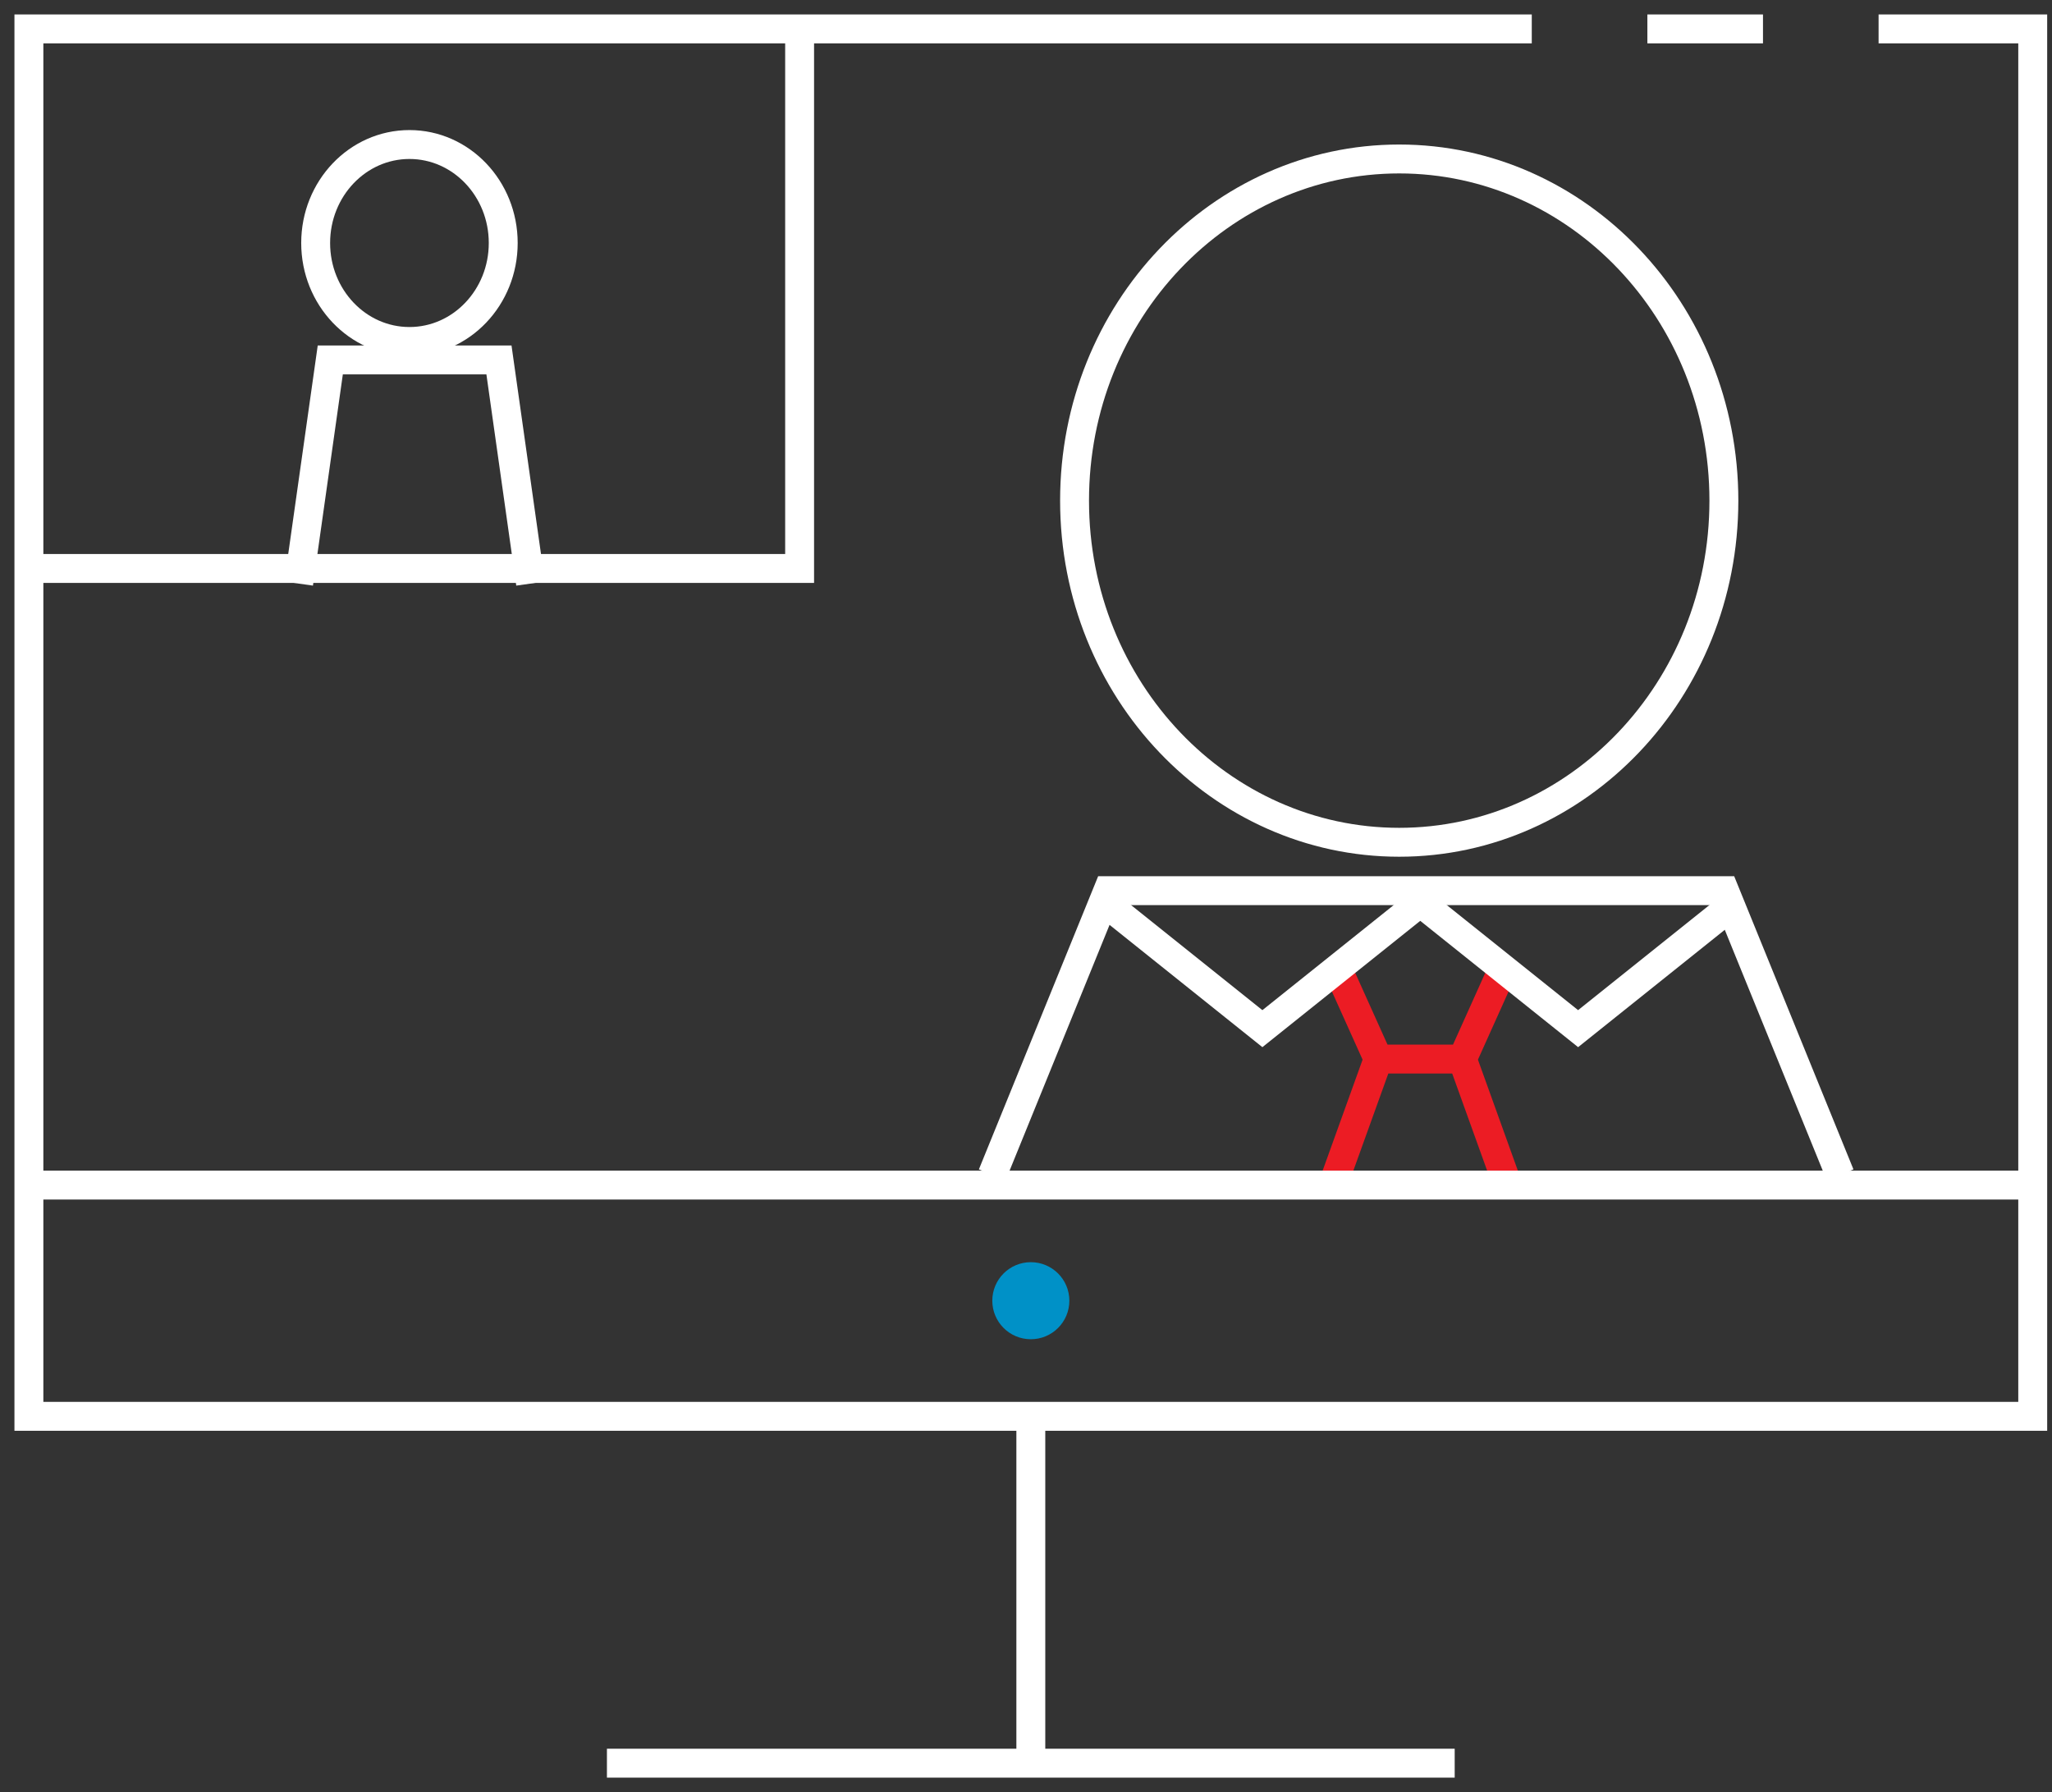 <svg width="71" height="62" viewBox="0 0 71 62" fill="none" xmlns="http://www.w3.org/2000/svg">
<rect x="0" y="0" width="71" height="62" fill="#333333" stroke="none"/>
<ellipse cx="14.167" cy="8.407" rx="3.245" ry="3.407" stroke="white"/>
<path d="M18.358 20.19L17.264 12.452H11.428L10.333 20.19" stroke="white"/>
<path d="M46.228 33.403L47.685 36.64M47.685 36.64L46.228 40.686M47.685 36.64H50.598M52.054 40.686L50.598 36.64M50.598 36.64L52.054 33.403" stroke="#EC1C24"/>
<path d="M59.647 17.32C59.647 23.871 54.595 29.14 48.413 29.14C42.232 29.14 37.18 23.871 37.18 17.32C37.18 10.769 42.232 5.5 48.413 5.5C54.595 5.5 59.647 10.769 59.647 17.32Z" stroke="white"/>
<path d="M63.667 40.645L59.667 30.814H38.333L34.333 40.645" stroke="white"/>
<path d="M38.217 31.218L43.679 35.588L49.141 31.218L54.603 35.588L60.065 31.218" stroke="white"/>
<path d="M35.667 49H70.333V41M35.667 49H1V41M35.667 49V61M35.667 61H50.333M35.667 61H21M27.667 1H1V19.667M27.667 1H35.667H53M27.667 1V19.667H1M1 19.667V25V41M70.333 41V25V1H65M70.333 41H1M61 1H57" stroke="white"/>
<circle cx="35.667" cy="45" r="1.333" fill="#0091C7"/>
</svg>
